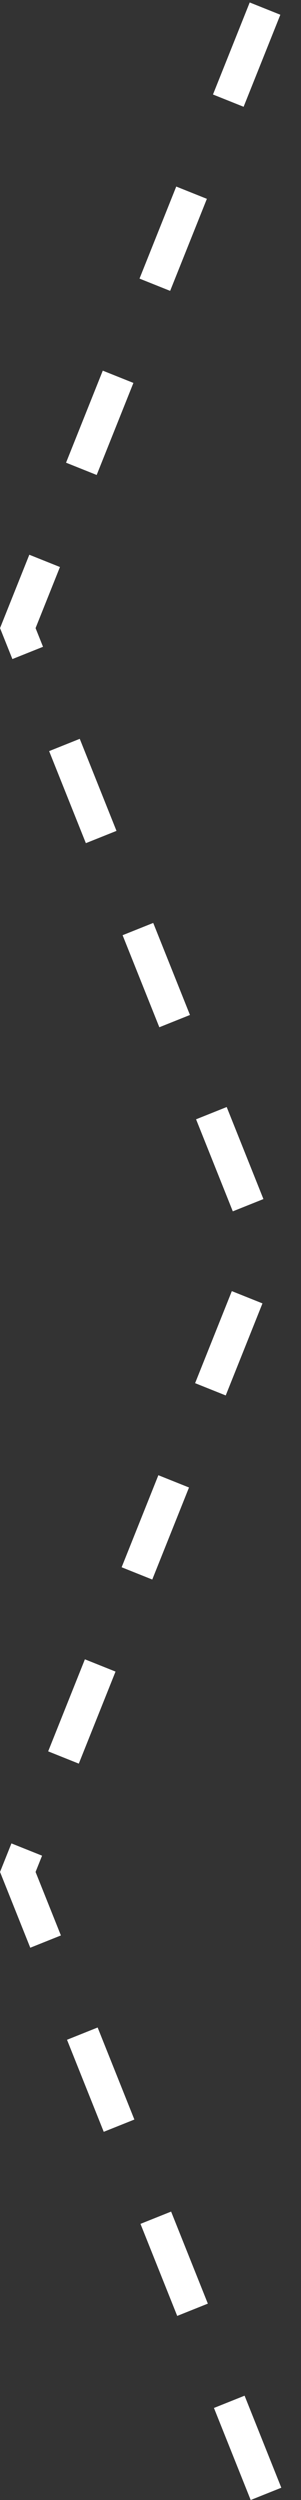 <svg width="7" height="58" viewBox="0 0 7 58" fill="none" xmlns="http://www.w3.org/2000/svg">
<rect x="0" y="0" width="7" height="58" fill="#333333" stroke="none"/>
<path d="M6.186 57.857L0.414 43.429L6.186 29L0.414 14.572L6.186 0.143" stroke="white" stroke-width="0.767" stroke-dasharray="2.3 2.3"/>
</svg>
